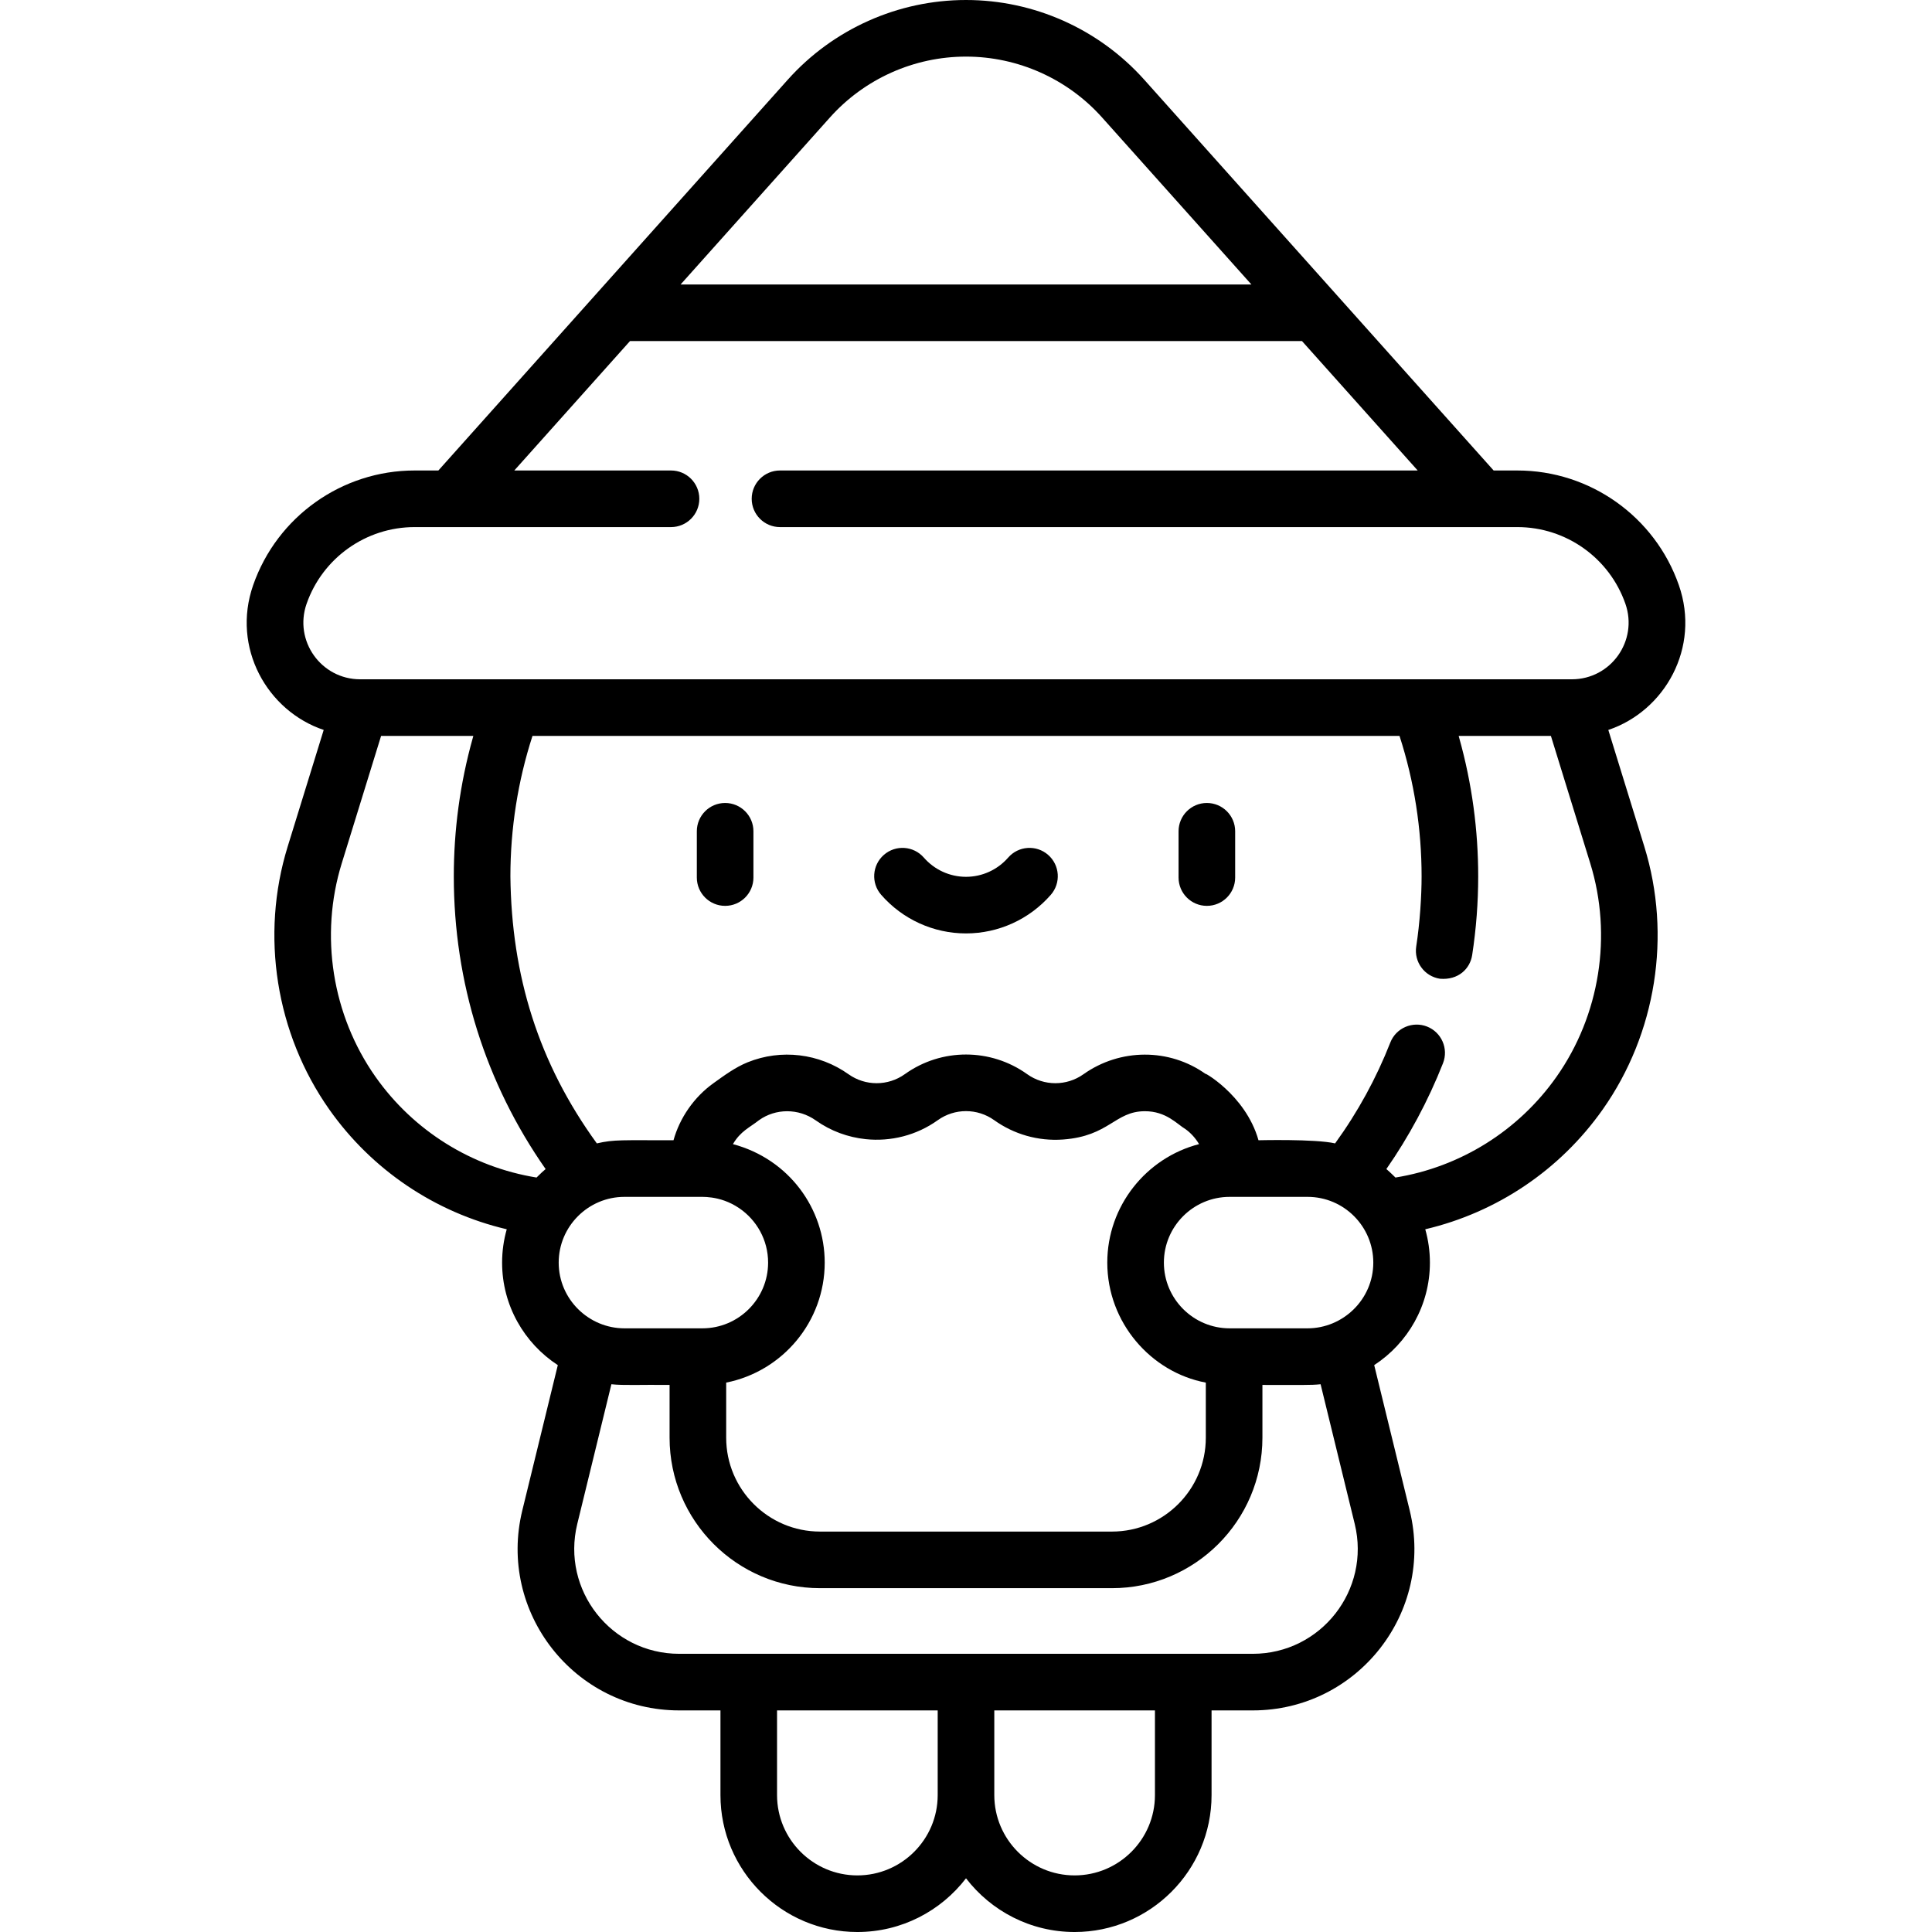<svg id="Capa_1" enable-background="new 0 0 512 512" height="512" viewBox="0 0 512 512" width="512" xmlns="http://www.w3.org/2000/svg"><g><g><path d="m192.167 212.797c-4.143 0-7.5 3.358-7.5 7.5v12.266c0 4.142 3.357 7.5 7.5 7.5 4.142 0 7.5-3.358 7.5-7.5v-12.266c0-4.142-3.358-7.5-7.5-7.5z"/><path d="m319.831 212.797c-4.142 0-7.5 3.358-7.5 7.5v12.266c0 4.142 3.358 7.5 7.5 7.5s7.5-3.358 7.5-7.5v-12.266c0-4.142-3.358-7.5-7.5-7.5z"/><path d="m277.755 226.544c-3.122-2.722-7.86-2.396-10.581.727-2.822 3.237-6.895 5.094-11.175 5.094s-8.353-1.857-11.174-5.094c-2.722-3.123-7.459-3.448-10.582-.727-3.123 2.722-3.448 7.459-.727 10.582 5.671 6.507 13.865 10.239 22.483 10.239s16.812-3.732 22.483-10.239c2.721-3.123 2.396-7.861-.727-10.582z"/><path d="m85.783 193.443-9.557 30.944c-7.256 23.495-3.132 49.523 11.032 69.625 11.336 16.088 28.109 27.311 47.035 31.758-.796 2.81-1.232 5.769-1.232 8.831 0 11.367 5.885 21.379 14.764 27.169l-9.412 38.523c-6.585 26.954 13.808 52.983 41.598 52.983h10.917v22.438c0 20.008 16.278 36.286 36.286 36.286 11.717 0 22.148-5.587 28.787-14.231 6.639 8.644 17.07 14.231 28.787 14.231 20.008 0 36.286-16.278 36.286-36.286v-22.438h10.917c27.747 0 48.193-25.988 41.597-52.983l-9.412-38.523c8.878-5.79 14.763-15.802 14.763-27.169 0-3.061-.436-6.021-1.232-8.83 18.926-4.447 35.699-15.67 47.035-31.758 14.164-20.101 18.288-46.129 11.032-69.625l-9.556-30.944c14.971-5.032 24.478-21.802 18.694-38.375-6.342-18.173-23.535-30.384-42.783-30.384h-6.3c-.099-.111-90.289-100.982-92.573-103.537-12.009-13.44-29.233-21.148-47.257-21.148s-35.248 7.708-47.253 21.145l-92.575 103.539h-6.3c-19.249 0-36.442 12.21-42.784 30.384-5.783 16.572 3.724 33.344 18.696 38.375zm56.407 118.615c-17.188-2.787-32.58-12.366-42.67-26.686-11.505-16.33-14.856-37.473-8.961-56.56l10.436-33.792h24.441c-.043.151-.079.305-.121.457-3.448 12.259-5.053 24.631-5.053 36.771 0 28.021 8.378 54.758 24.333 77.565-.691.583-1.352 1.202-1.993 1.841-.016.016-.033.032-.049.048-.121.12-.246.235-.363.356zm23.29 5.123h19.465c.603.081 5.67-.573 10.924 2.979 4.635 3.134 7.687 8.438 7.687 14.441 0 9.605-7.814 17.42-17.42 17.42-2.42 0-15.511 0-20.657 0-9.435 0-17.42-7.697-17.42-17.42.001-9.595 7.829-17.42 17.421-17.42zm35.671-20.323c4.385-3.137 10.449-3.199 15.04.059 3.998 2.839 8.563 4.482 13.223 4.969 6.623.691 13.439-.972 19.107-5.027 4.473-3.199 10.483-3.2 14.957 0 5.154 3.688 11.571 5.617 18.279 5.121 12.234-.91 13.665-7.464 21.602-7.496 5.726-.025 8.618 3.47 10.82 4.758 1.289.921 2.618 2.315 3.586 3.963-14.005 3.614-24.323 16.391-24.323 31.395v.001c0 15.903 11.595 29.082 26.112 31.804v14.6c0 13.718-11.16 24.878-24.878 24.878h-77.351c-13.718 0-24.878-11.161-24.878-24.878v-14.6c15.029-3.006 26.112-16.226 26.112-31.804 0-14.313-9.488-27.44-24.323-31.396 2.035-3.472 4.425-4.382 6.915-6.347zm162.787 37.743c0 9.769-8.033 17.42-17.42 17.42-3.276 0-16.05 0-20.657 0-9.605 0-17.42-7.815-17.42-17.42s7.815-17.42 17.42-17.42h20.657c9.655 0 17.42 7.864 17.42 17.42zm-136.726 162.399c-11.737 0-21.286-9.549-21.286-21.286v-22.438h42.573v22.438c0 11.737-9.549 21.286-21.287 21.286zm78.86-21.286c0 11.737-9.549 21.286-21.286 21.286s-21.287-9.549-21.287-21.286v-22.438h42.573zm43.9-108.876 9.043 37.015c4.279 17.512-8.969 34.423-27.026 34.423-43.242 0-108.686 0-151.98 0-18.027 0-31.311-16.884-27.026-34.423l9.043-37.015c3.256.362 7.751.093 15.419.183v13.983c0 21.992 17.873 39.878 39.878 39.878h77.351c21.939 0 39.878-17.831 39.878-39.878v-13.983c10.704-.013 12.765.092 15.352-.178.024-.002.046-.003.068-.005zm62.507-81.465c-10.09 14.32-25.483 23.899-42.67 26.686-.11-.113-1.477-1.464-2.41-2.249 5.938-8.518 11.082-18.066 15.013-28.05 1.512-3.856-.388-8.208-4.245-9.72-3.757-1.472-8.179.311-9.722 4.244-3.7 9.439-8.603 18.41-14.629 26.725-5.281-1.217-20.402-.829-20.302-.828-3.475-12.309-15.411-18.575-13.94-17.522-9.711-6.953-22.763-6.852-32.451.027-4.467 3.172-10.462 3.161-14.918-.027-9.647-6.902-22.674-6.968-32.413 0-4.459 3.189-10.451 3.198-14.918.027-7.792-5.534-17.872-6.748-26.706-3.184-3.315 1.337-6.211 3.489-9.083 5.545-5.202 3.725-8.954 9.225-10.602 15.133-13.548.017-15.718-.244-20.315.831-15.465-21.296-22.621-44.432-22.907-70.763 0-12.658 1.976-25.247 5.832-37.16.007-.022.015-.045.022-.067h229.768c.007.022.015.045.022.067 3.911 12.083 5.832 24.656 5.832 37.16 0 5.176-.44 12.206-1.422 18.568-.632 4.094 2.174 7.925 6.269 8.557 4.895.421 7.997-2.646 8.556-6.268 1.081-7.006 1.598-14.071 1.598-20.856 0-12.122-1.601-24.48-5.053-36.771-.043-.152-.079-.305-.122-.457h24.441l10.436 33.792c5.895 19.087 2.545 40.23-8.961 56.56zm-192.549-254.232c9.164-10.258 22.311-16.141 36.069-16.141s26.905 5.883 36.072 16.144l39.562 44.244h-151.267zm-138.68 128.869c4.242-12.158 15.744-20.326 28.621-20.326h67.956c4.143 0 7.5-3.358 7.5-7.5s-3.358-7.5-7.5-7.5h-41.536l30.663-34.296h178.09l30.663 34.296h-169c-4.142 0-7.5 3.358-7.5 7.5 0 4.143 3.357 7.5 7.5 7.5h195.421c12.877 0 24.378 8.168 28.621 20.326 3.411 9.776-3.818 20.01-14.211 20.01h-40.323-240.431-40.323c-10.354.001-17.635-10.197-14.211-20.01z"/></g></g></svg>